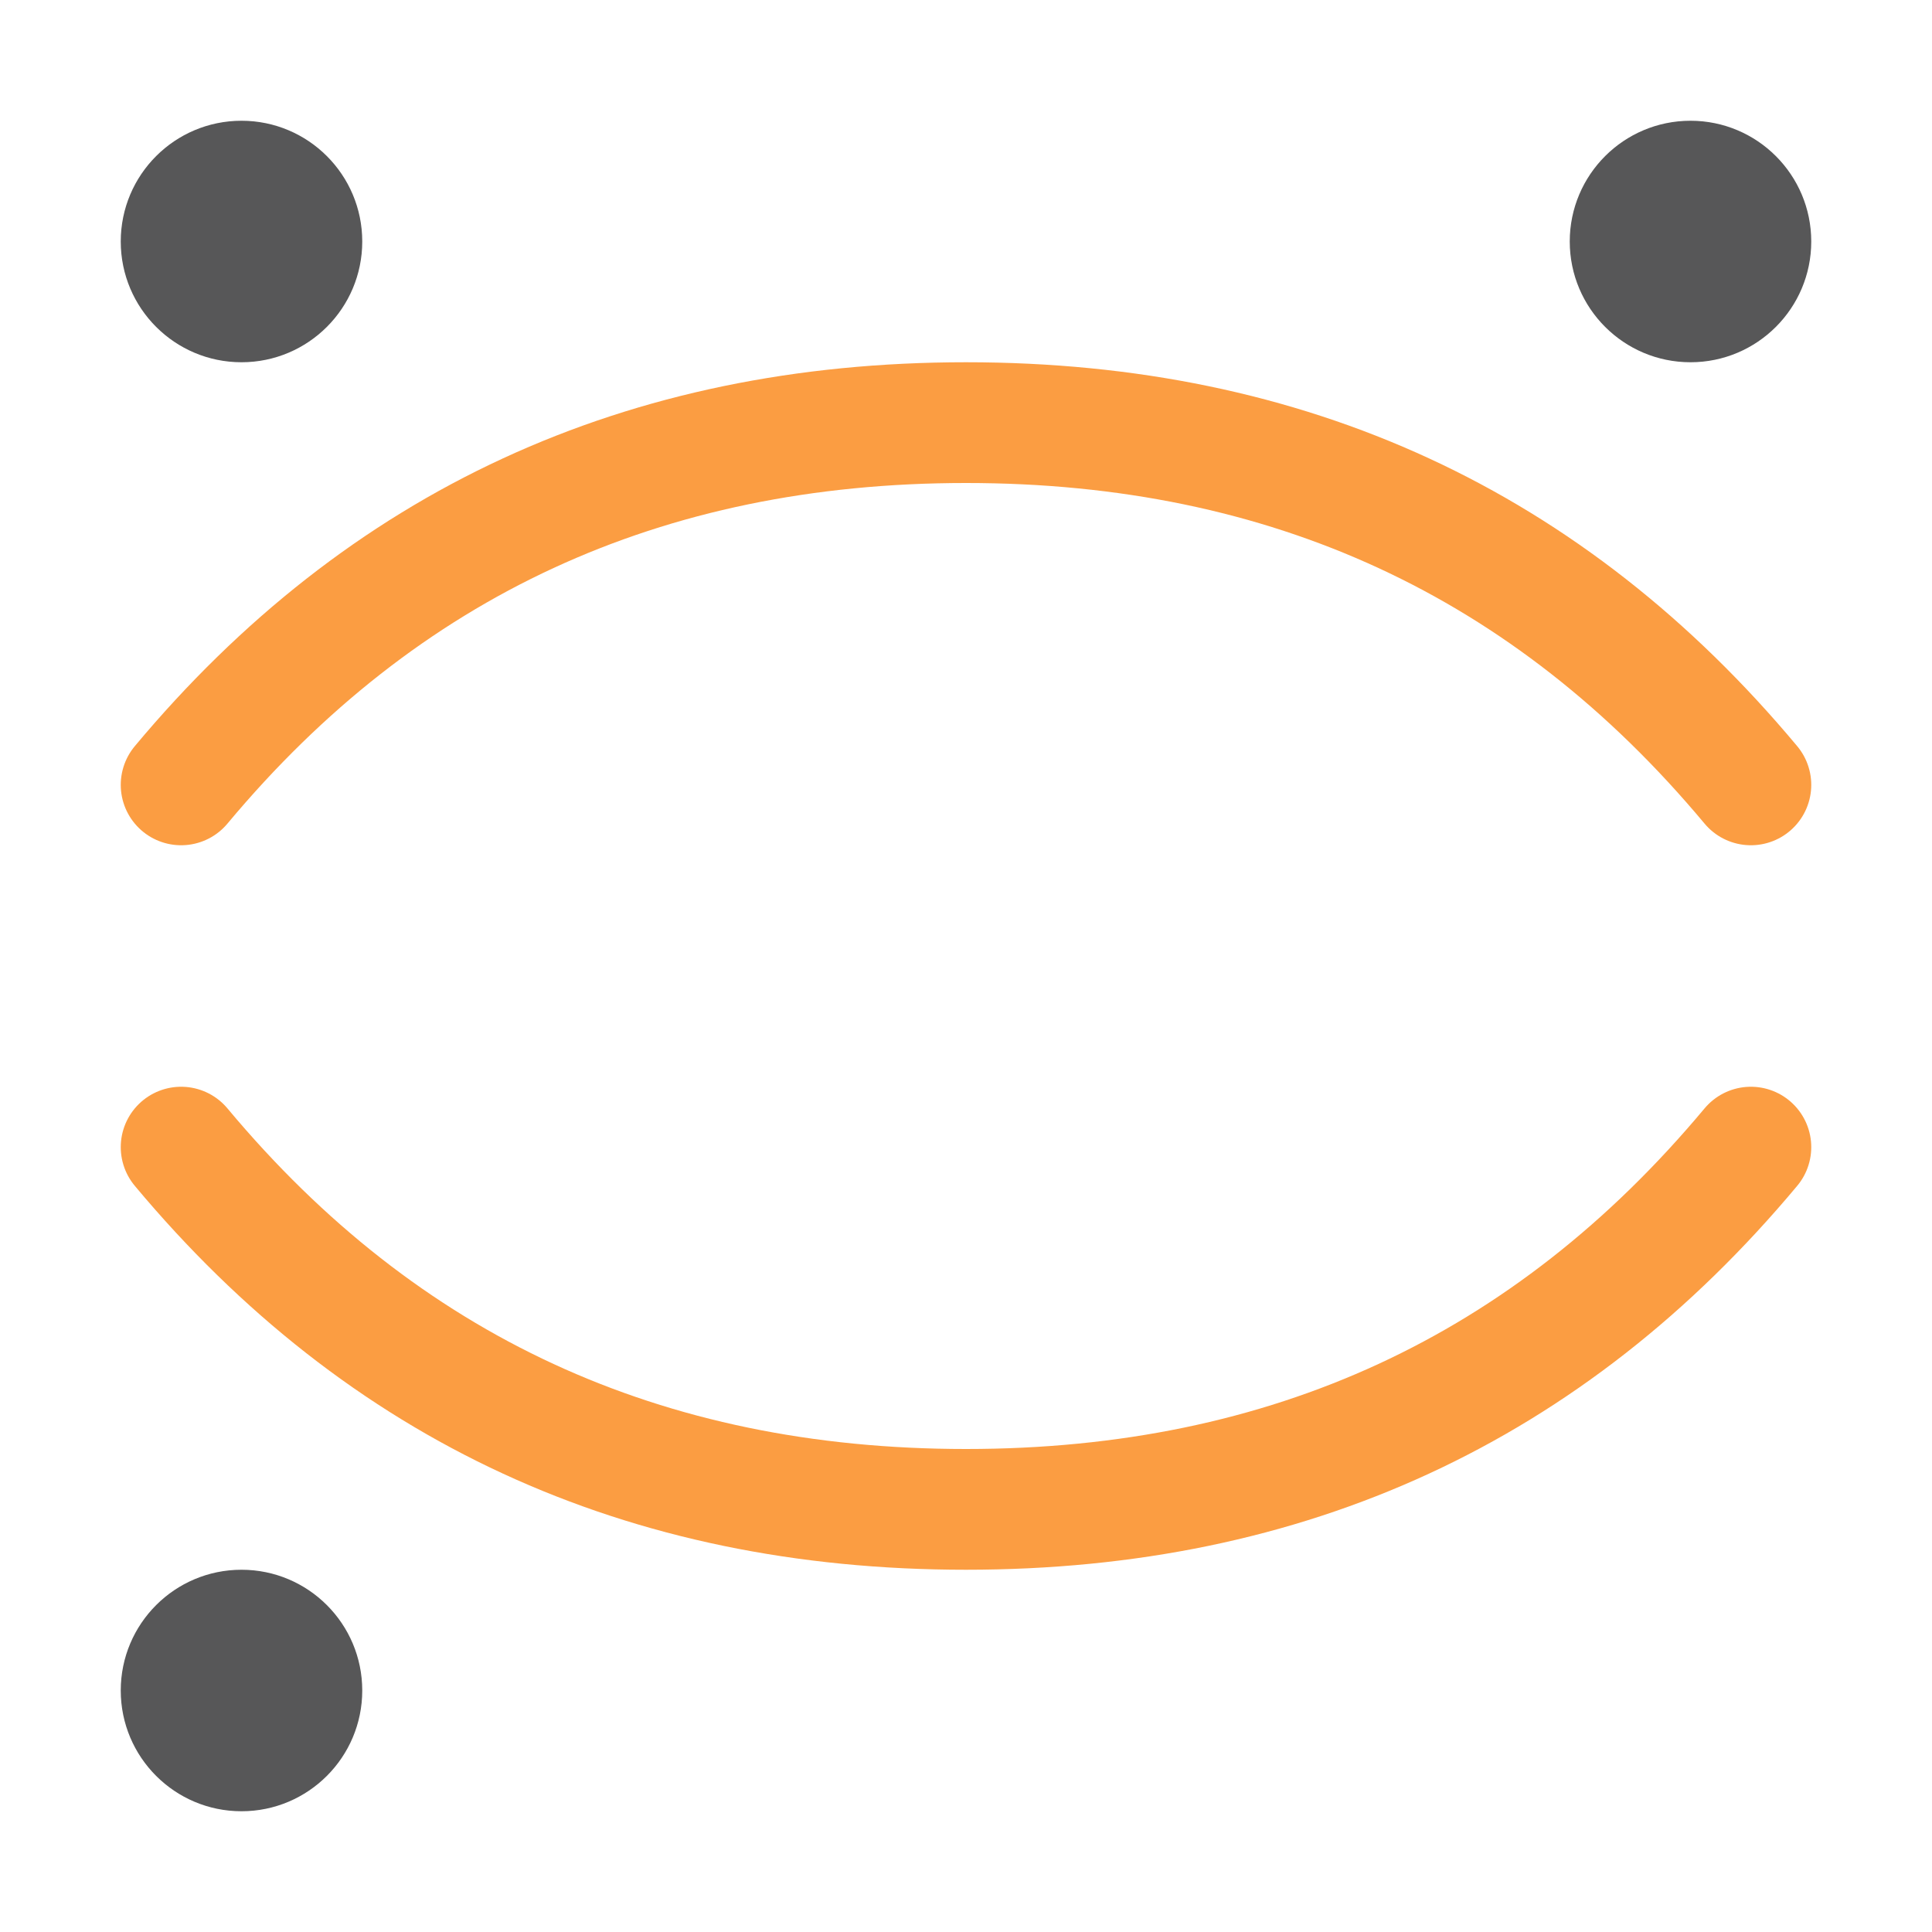 <svg xmlns="http://www.w3.org/2000/svg" width="16" height="16"><g fill="none" fill-rule="evenodd"><circle cx="2" cy="2" r="1" fill="#575758" fill-rule="nonzero"/><circle cx="14" cy="2" r="1" fill="#575758" fill-rule="nonzero"/><circle cx="2" cy="14" r="1" fill="#575758" fill-rule="nonzero"/><path stroke="#FB9D42" stroke-linecap="round" stroke-linejoin="round" d="M1.5 9.5c1.67 2 3.83 3 6.5 3s4.83-1 6.5-3M1.5 6.5c1.67-2 3.83-3 6.5-3s4.83 1 6.5 3"/></g></svg>